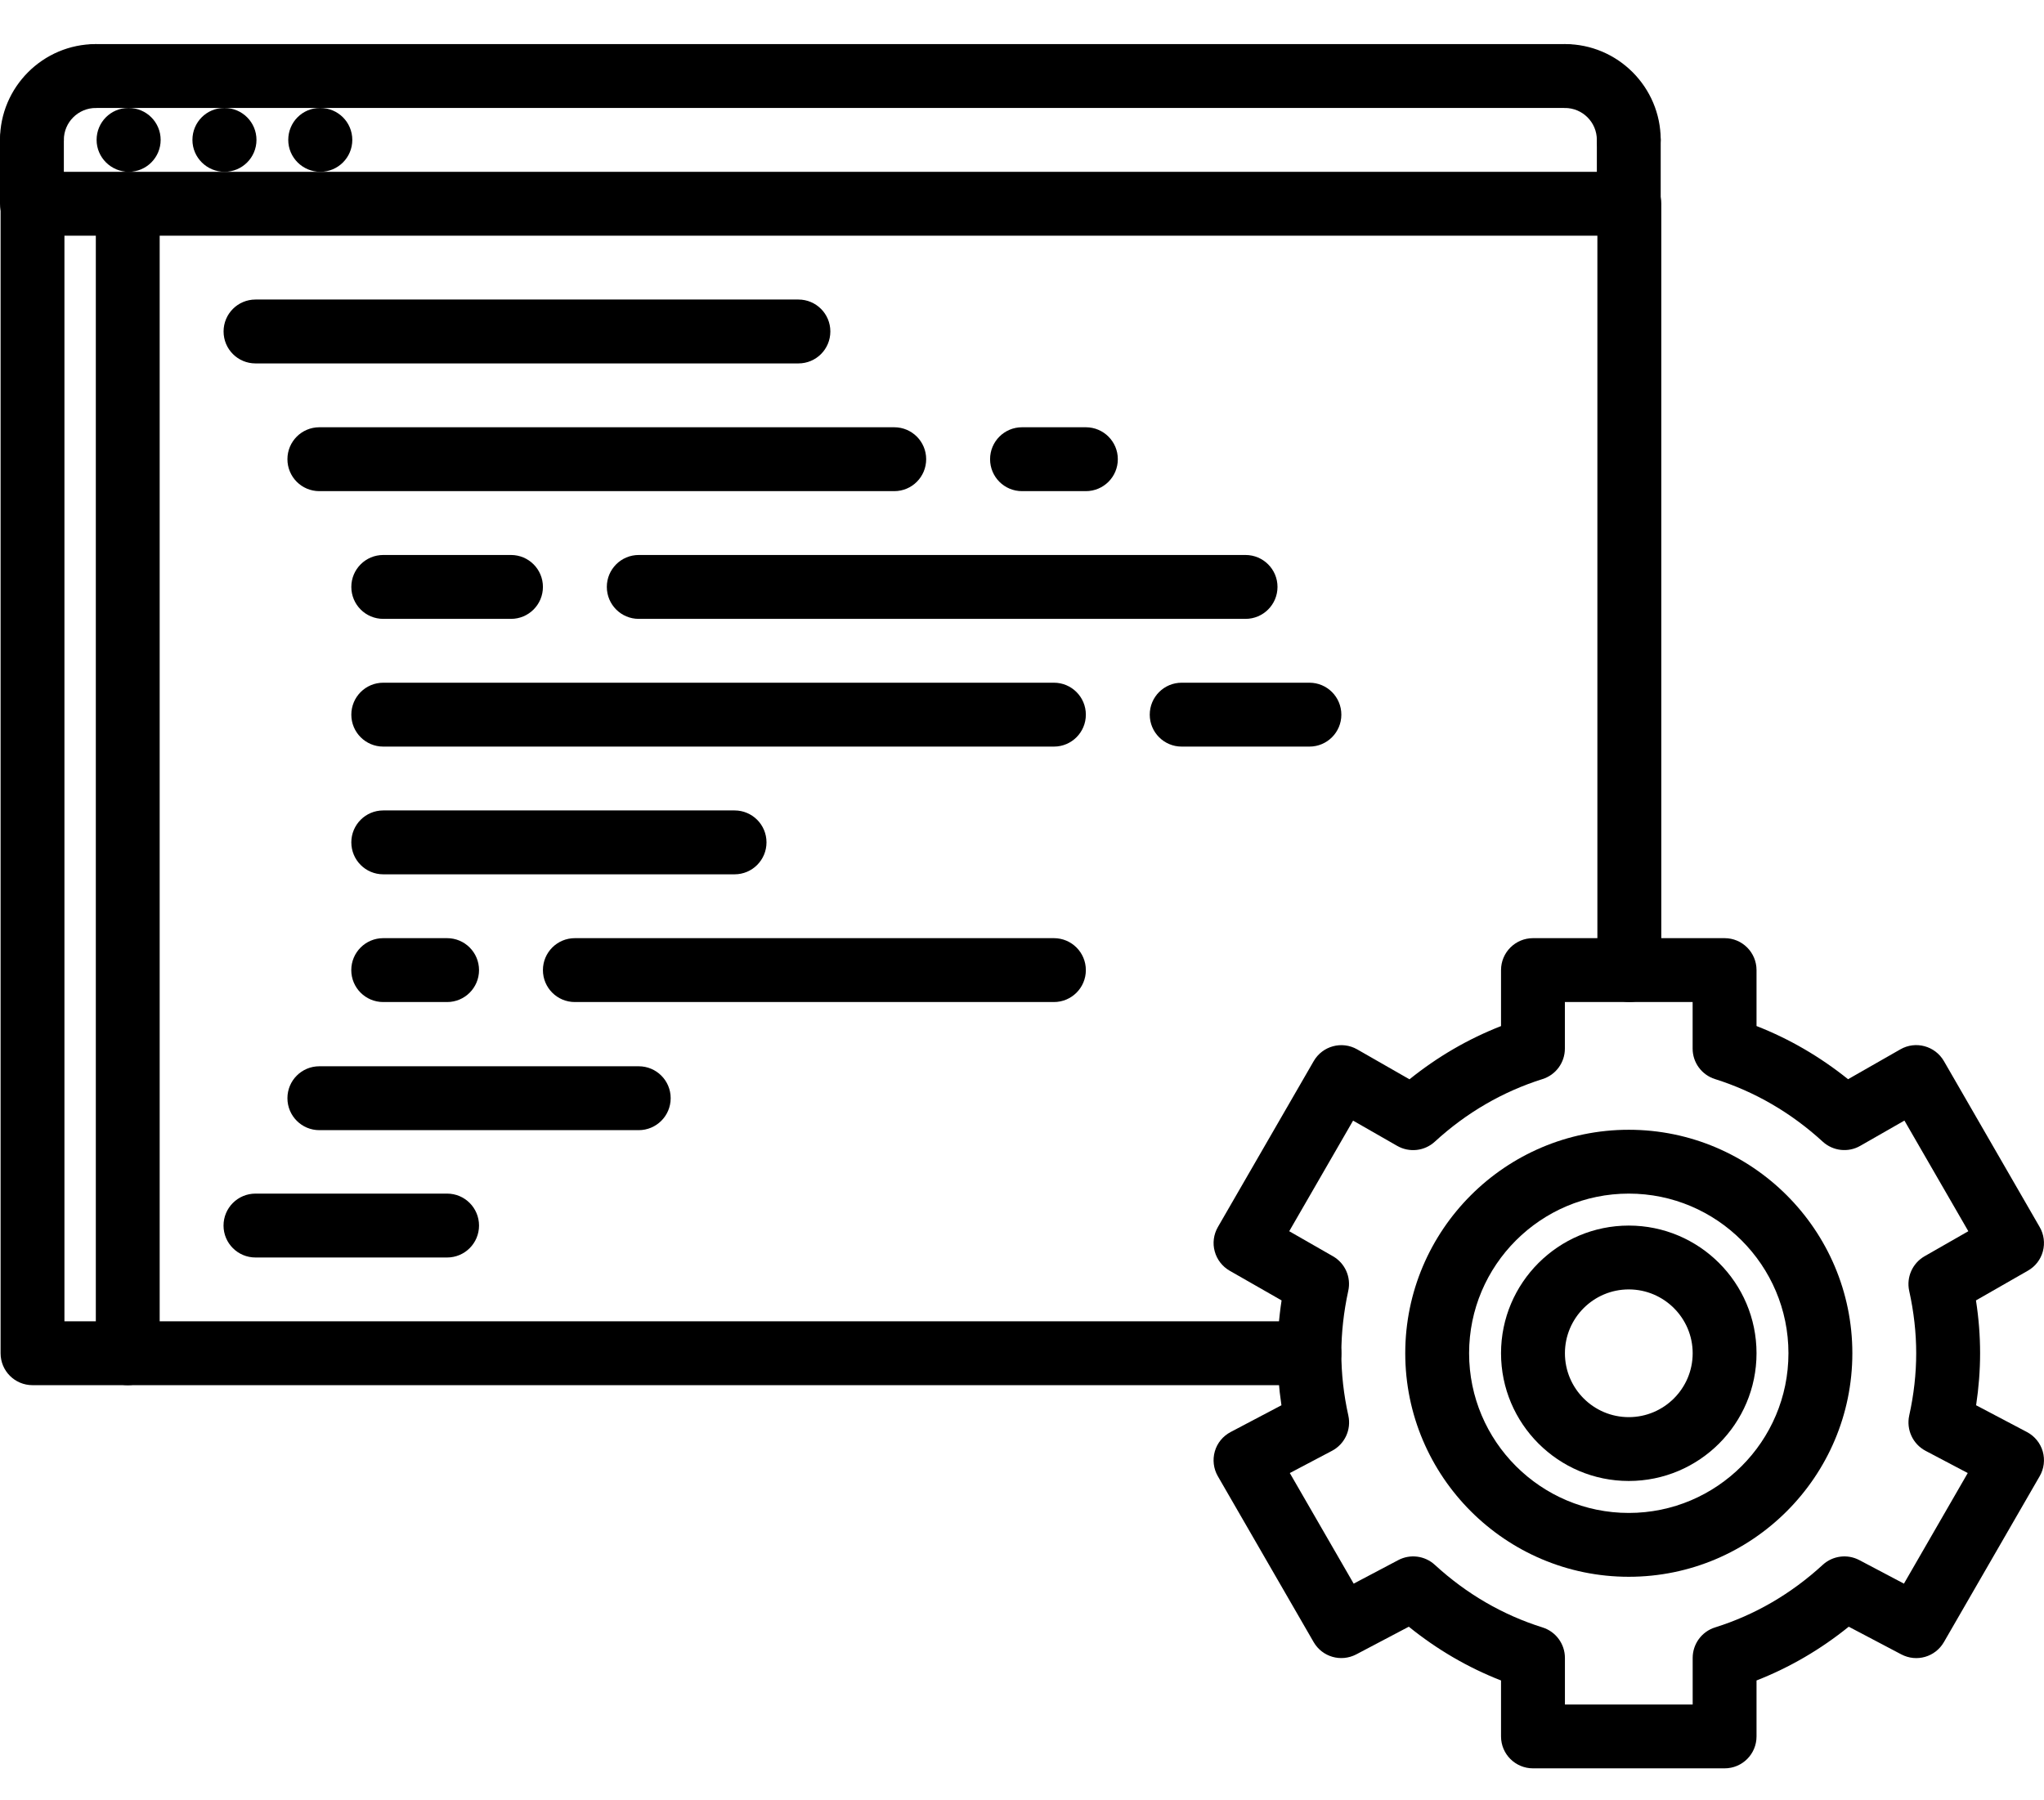 <svg width="42" height="37" viewBox="0 0 42 37" fill="none" xmlns="http://www.w3.org/2000/svg">
<path d="M2.645 3.531C2.283 3.531 1.985 3.238 1.985 2.875C1.985 2.512 2.276 2.219 2.638 2.219H2.645C3.007 2.219 3.301 2.512 3.301 2.875C3.301 3.238 3.007 3.531 2.645 3.531Z" fill="black"/>
<path d="M4.614 3.531C4.251 3.531 3.954 3.238 3.954 2.875C3.954 2.512 4.245 2.219 4.607 2.219H4.614C4.976 2.219 5.27 2.512 5.27 2.875C5.27 3.238 4.976 3.531 4.614 3.531Z" fill="black"/>
<path d="M6.582 3.531C6.22 3.531 5.923 3.238 5.923 2.875C5.923 2.512 6.213 2.219 6.575 2.219H6.582C6.945 2.219 7.239 2.512 7.239 2.875C7.239 3.238 6.945 3.531 6.582 3.531Z" fill="black"/>
<path d="M26.905 28.468H0.668C0.305 28.468 0.012 28.175 0.012 27.812V4.187C0.012 3.825 0.305 3.531 0.668 3.531H33.48C33.842 3.531 34.136 3.825 34.136 4.187V19.937C34.136 20.3 33.842 20.593 33.48 20.593C33.117 20.593 32.823 20.3 32.823 19.937V4.844H1.324V27.156H26.905C27.268 27.156 27.562 27.449 27.562 27.812C27.562 28.175 27.268 28.468 26.905 28.468Z" fill="black"/>
<path d="M0.656 3.531C0.293 3.531 0 3.238 0 2.875C0 1.79 0.883 0.906 1.969 0.906C2.332 0.906 2.625 1.2 2.625 1.562C2.625 1.926 2.332 2.219 1.969 2.219C1.607 2.219 1.312 2.513 1.312 2.875C1.312 3.238 1.019 3.531 0.656 3.531Z" fill="black"/>
<path d="M0.656 4.844C0.293 4.844 0 4.551 0 4.187V2.875C0 2.512 0.293 2.219 0.656 2.219C1.019 2.219 1.312 2.512 1.312 2.875V4.187C1.312 4.551 1.019 4.844 0.656 4.844Z" fill="black"/>
<path d="M33.468 3.531C33.105 3.531 32.812 3.238 32.812 2.875C32.812 2.513 32.518 2.219 32.156 2.219C31.793 2.219 31.5 1.926 31.5 1.562C31.5 1.2 31.793 0.906 32.156 0.906C33.241 0.906 34.124 1.79 34.124 2.875C34.124 3.238 33.831 3.531 33.468 3.531Z" fill="black"/>
<path d="M33.468 4.844C33.105 4.844 32.812 4.551 32.812 4.187V2.875C32.812 2.512 33.105 2.219 33.468 2.219C33.831 2.219 34.124 2.512 34.124 2.875V4.187C34.124 4.551 33.831 4.844 33.468 4.844Z" fill="black"/>
<path d="M32.155 2.219H1.969C1.606 2.219 1.312 1.926 1.312 1.562C1.312 1.2 1.606 0.906 1.969 0.906H32.155C32.519 0.906 32.812 1.2 32.812 1.562C32.812 1.926 32.519 2.219 32.155 2.219Z" fill="black"/>
<path d="M2.625 28.468C2.262 28.468 1.969 28.175 1.969 27.812V4.187C1.969 3.825 2.262 3.531 2.625 3.531C2.988 3.531 3.281 3.825 3.281 4.187V27.812C3.281 28.175 2.988 28.468 2.625 28.468Z" fill="black"/>
<path d="M16.406 7.469H5.25C4.887 7.469 4.594 7.176 4.594 6.812C4.594 6.45 4.887 6.156 5.25 6.156H16.406C16.769 6.156 17.062 6.45 17.062 6.812C17.062 7.176 16.769 7.469 16.406 7.469Z" fill="black"/>
<path d="M18.375 10.094H6.562C6.199 10.094 5.906 9.801 5.906 9.437C5.906 9.075 6.199 8.781 6.562 8.781H18.375C18.738 8.781 19.031 9.075 19.031 9.437C19.031 9.801 18.738 10.094 18.375 10.094Z" fill="black"/>
<path d="M13.124 23.227H6.562C6.199 23.227 5.906 22.933 5.906 22.57C5.906 22.207 6.199 21.914 6.562 21.914H13.124C13.487 21.914 13.781 22.207 13.781 22.57C13.781 22.933 13.487 23.227 13.124 23.227Z" fill="black"/>
<path d="M22.312 10.094H21C20.637 10.094 20.344 9.801 20.344 9.437C20.344 9.075 20.637 8.781 21 8.781H22.312C22.675 8.781 22.969 9.075 22.969 9.437C22.969 9.801 22.675 10.094 22.312 10.094Z" fill="black"/>
<path d="M9.187 25.844H5.25C4.886 25.844 4.593 25.55 4.593 25.188C4.593 24.825 4.886 24.531 5.25 24.531H9.187C9.55 24.531 9.843 24.825 9.843 25.188C9.843 25.55 9.55 25.844 9.187 25.844Z" fill="black"/>
<path d="M10.5 12.719H7.875C7.512 12.719 7.219 12.425 7.219 12.062C7.219 11.7 7.512 11.406 7.875 11.406H10.5C10.863 11.406 11.156 11.7 11.156 12.062C11.156 12.425 10.863 12.719 10.5 12.719Z" fill="black"/>
<path d="M25.593 12.719H13.125C12.762 12.719 12.469 12.425 12.469 12.062C12.469 11.7 12.762 11.406 13.125 11.406H25.593C25.956 11.406 26.25 11.7 26.25 12.062C26.25 12.425 25.956 12.719 25.593 12.719Z" fill="black"/>
<path d="M21.656 15.344H7.875C7.512 15.344 7.219 15.05 7.219 14.688C7.219 14.325 7.512 14.031 7.875 14.031H21.656C22.019 14.031 22.312 14.325 22.312 14.688C22.312 15.05 22.019 15.344 21.656 15.344Z" fill="black"/>
<path d="M15.094 17.969H7.875C7.512 17.969 7.219 17.675 7.219 17.312C7.219 16.95 7.512 16.656 7.875 16.656H15.094C15.457 16.656 15.75 16.95 15.75 17.312C15.75 17.675 15.457 17.969 15.094 17.969Z" fill="black"/>
<path d="M21.655 20.594H11.812C11.449 20.594 11.156 20.3 11.156 19.938C11.156 19.575 11.449 19.281 11.812 19.281H21.655C22.019 19.281 22.312 19.575 22.312 19.938C22.312 20.3 22.019 20.594 21.655 20.594Z" fill="black"/>
<path d="M9.187 20.594H7.875C7.511 20.594 7.218 20.3 7.218 19.938C7.218 19.575 7.511 19.281 7.875 19.281H9.187C9.55 19.281 9.843 19.575 9.843 19.938C9.843 20.3 9.55 20.594 9.187 20.594Z" fill="black"/>
<path d="M26.906 15.344H24.281C23.918 15.344 23.625 15.05 23.625 14.688C23.625 14.325 23.918 14.031 24.281 14.031H26.906C27.269 14.031 27.562 14.325 27.562 14.688C27.562 15.05 27.269 15.344 26.906 15.344Z" fill="black"/>
<path d="M35.437 36.343H31.5C31.137 36.343 30.843 36.05 30.843 35.687V34.537C30.161 34.271 29.527 33.9 28.948 33.432L27.868 34.001C27.553 34.165 27.17 34.054 26.993 33.749L25.024 30.339C24.935 30.185 24.913 30 24.962 29.829C25.011 29.657 25.129 29.514 25.287 29.431L26.331 28.881C26.277 28.522 26.25 28.164 26.25 27.812C26.25 27.455 26.278 27.091 26.334 26.726L25.267 26.116C25.116 26.029 25.005 25.886 24.96 25.718C24.913 25.55 24.938 25.37 25.025 25.218L26.994 21.808C27.174 21.496 27.573 21.387 27.888 21.567L28.962 22.182C29.537 21.719 30.167 21.352 30.843 21.088V19.938C30.843 19.575 31.137 19.281 31.5 19.281H35.437C35.8 19.281 36.093 19.575 36.093 19.938V21.087C36.769 21.351 37.398 21.718 37.974 22.18L39.049 21.566C39.362 21.386 39.762 21.495 39.943 21.807L41.911 25.218C41.999 25.369 42.022 25.549 41.977 25.717C41.932 25.886 41.821 26.029 41.669 26.115L40.602 26.726C40.659 27.091 40.687 27.455 40.687 27.812C40.687 28.164 40.659 28.522 40.605 28.881L41.649 29.431C41.807 29.514 41.925 29.658 41.974 29.829C42.023 30 42.001 30.185 41.911 30.339L39.943 33.749C39.766 34.055 39.382 34.166 39.068 34.001L37.988 33.432C37.409 33.9 36.774 34.27 36.093 34.537V35.687C36.093 36.05 35.8 36.343 35.437 36.343ZM32.156 35.031H34.781V34.074C34.781 33.787 34.967 33.533 35.24 33.447C36.06 33.19 36.804 32.757 37.454 32.16C37.66 31.972 37.959 31.934 38.205 32.063L39.122 32.547L40.433 30.274L39.566 29.817C39.305 29.679 39.168 29.383 39.23 29.094C39.326 28.663 39.374 28.232 39.374 27.812C39.374 27.393 39.326 26.961 39.23 26.53C39.169 26.249 39.297 25.962 39.545 25.819L40.445 25.304L39.132 23.03L38.223 23.55C37.976 23.692 37.664 23.656 37.454 23.464C36.803 22.868 36.058 22.435 35.24 22.177C34.966 22.091 34.78 21.837 34.78 21.551V20.594H32.155V21.551C32.155 21.838 31.969 22.091 31.696 22.177C30.877 22.435 30.131 22.868 29.481 23.465C29.27 23.658 28.959 23.692 28.711 23.551L27.803 23.031L26.491 25.304L27.39 25.819C27.639 25.962 27.766 26.249 27.704 26.53C27.61 26.961 27.562 27.393 27.562 27.812C27.562 28.232 27.61 28.663 27.706 29.094C27.769 29.383 27.632 29.679 27.37 29.817L26.503 30.274L27.815 32.547L28.732 32.063C28.976 31.934 29.277 31.972 29.482 32.16C30.132 32.757 30.877 33.19 31.696 33.447C31.97 33.533 32.156 33.787 32.156 34.074V35.031Z" fill="black"/>
<path d="M33.468 32.406C30.936 32.406 28.875 30.345 28.875 27.812C28.875 25.28 30.936 23.219 33.468 23.219C36.001 23.219 38.062 25.28 38.062 27.812C38.062 30.345 36.001 32.406 33.468 32.406ZM33.468 24.531C31.659 24.531 30.187 26.003 30.187 27.812C30.187 29.622 31.659 31.094 33.468 31.094C35.277 31.094 36.749 29.622 36.749 27.812C36.749 26.003 35.277 24.531 33.468 24.531Z" fill="black"/>
<path d="M33.468 30.437C32.02 30.437 30.843 29.26 30.843 27.812C30.843 26.365 32.02 25.188 33.468 25.188C34.916 25.188 36.093 26.365 36.093 27.812C36.093 29.26 34.916 30.437 33.468 30.437ZM33.468 26.5C32.744 26.5 32.156 27.089 32.156 27.812C32.156 28.536 32.744 29.125 33.468 29.125C34.192 29.125 34.781 28.536 34.781 27.812C34.781 27.089 34.192 26.5 33.468 26.5Z" fill="black"/>
</svg>
